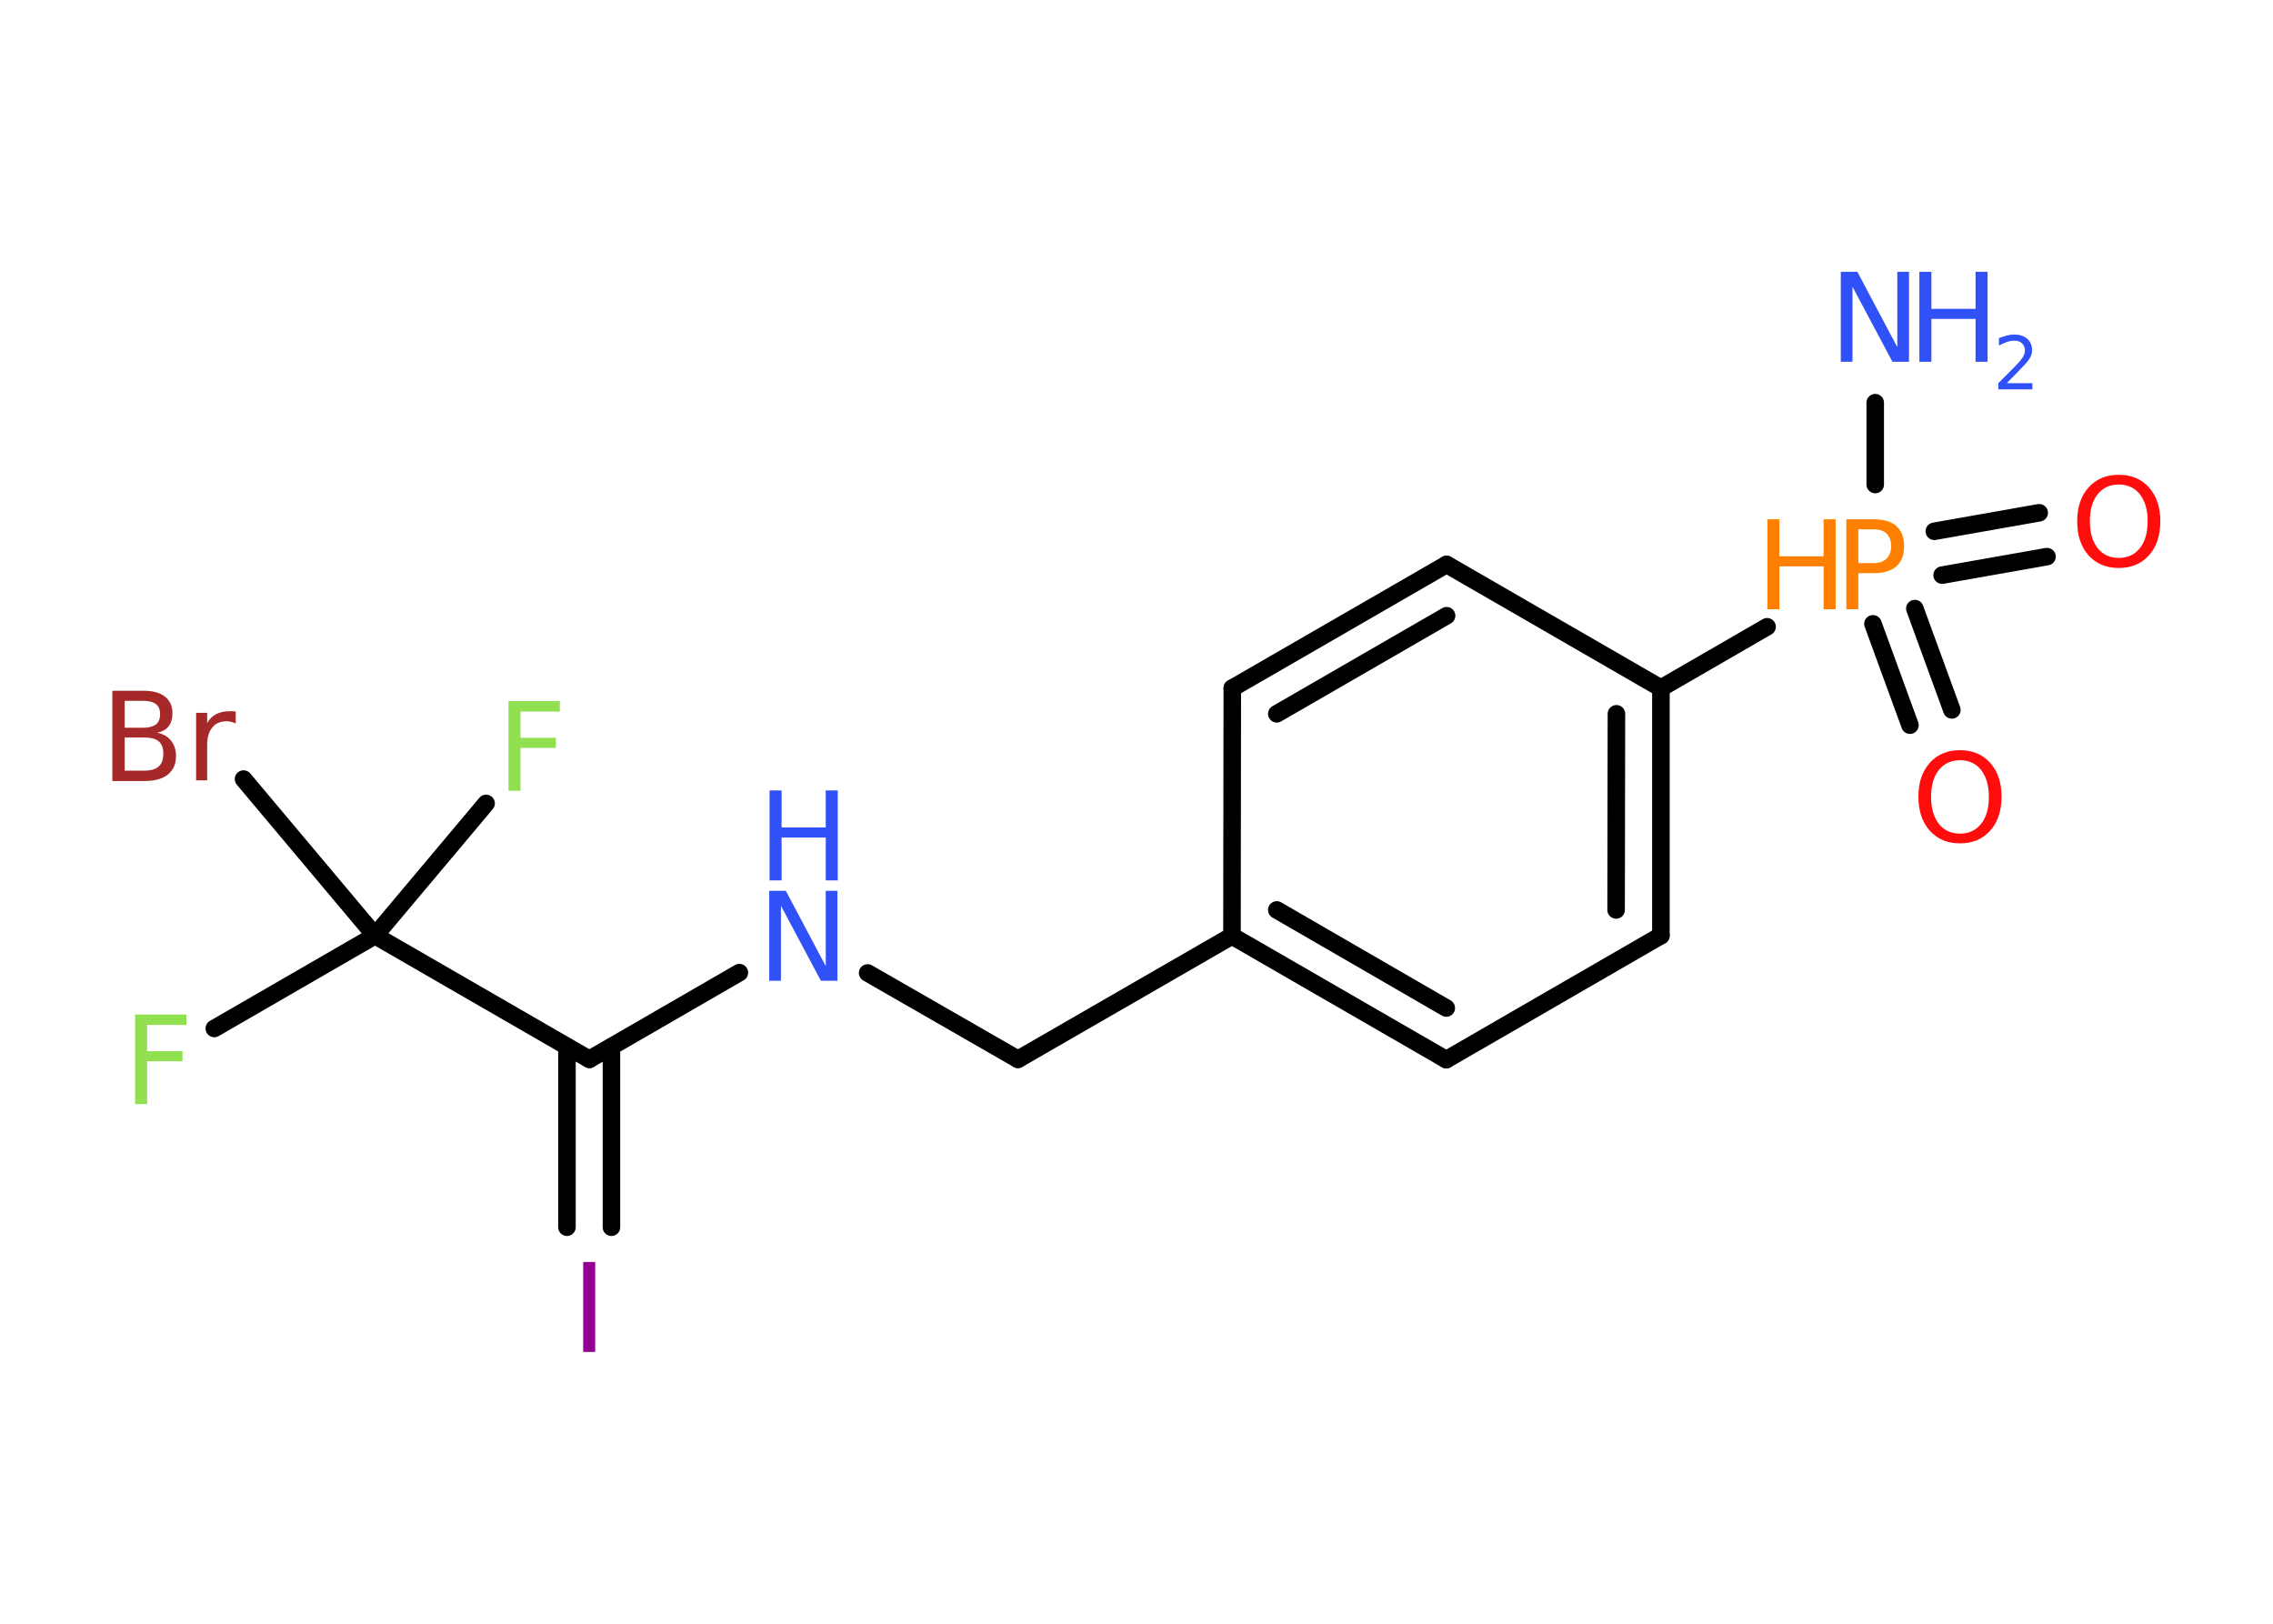 <?xml version='1.0' encoding='UTF-8'?>
<!DOCTYPE svg PUBLIC "-//W3C//DTD SVG 1.1//EN" "http://www.w3.org/Graphics/SVG/1.1/DTD/svg11.dtd">
<svg version='1.2' xmlns='http://www.w3.org/2000/svg' xmlns:xlink='http://www.w3.org/1999/xlink' width='70.0mm' height='50.0mm' viewBox='0 0 70.0 50.0'>
  <desc>Generated by the Chemistry Development Kit (http://github.com/cdk)</desc>
  <g stroke-linecap='round' stroke-linejoin='round' stroke='#000000' stroke-width='.54' fill='#3050F8'>
    <rect x='.0' y='.0' width='70.0' height='50.0' fill='#FFFFFF' stroke='none'/>
    <g id='mol1' class='mol'>
      <line id='mol1bnd1' class='bond' x1='57.75' y1='12.4' x2='57.75' y2='14.92'/>
      <g id='mol1bnd2' class='bond'>
        <line x1='58.97' y1='18.74' x2='60.11' y2='21.86'/>
        <line x1='57.68' y1='19.21' x2='58.82' y2='22.33'/>
      </g>
      <g id='mol1bnd3' class='bond'>
        <line x1='59.57' y1='16.36' x2='62.8' y2='15.79'/>
        <line x1='59.81' y1='17.71' x2='63.04' y2='17.14'/>
      </g>
      <line id='mol1bnd4' class='bond' x1='54.42' y1='19.3' x2='51.15' y2='21.19'/>
      <g id='mol1bnd5' class='bond'>
        <line x1='51.15' y1='28.81' x2='51.15' y2='21.19'/>
        <line x1='49.77' y1='28.02' x2='49.78' y2='21.98'/>
      </g>
      <line id='mol1bnd6' class='bond' x1='51.15' y1='28.81' x2='44.54' y2='32.63'/>
      <g id='mol1bnd7' class='bond'>
        <line x1='37.94' y1='28.82' x2='44.54' y2='32.63'/>
        <line x1='39.32' y1='28.02' x2='44.54' y2='31.04'/>
      </g>
      <line id='mol1bnd8' class='bond' x1='37.94' y1='28.82' x2='31.35' y2='32.62'/>
      <line id='mol1bnd9' class='bond' x1='31.35' y1='32.62' x2='26.72' y2='29.96'/>
      <line id='mol1bnd10' class='bond' x1='22.77' y1='29.95' x2='18.15' y2='32.62'/>
      <g id='mol1bnd11' class='bond'>
        <line x1='18.83' y1='32.23' x2='18.83' y2='37.79'/>
        <line x1='17.46' y1='32.23' x2='17.46' y2='37.79'/>
      </g>
      <line id='mol1bnd12' class='bond' x1='18.15' y1='32.62' x2='11.55' y2='28.81'/>
      <line id='mol1bnd13' class='bond' x1='11.55' y1='28.81' x2='6.6' y2='31.67'/>
      <line id='mol1bnd14' class='bond' x1='11.55' y1='28.81' x2='14.97' y2='24.74'/>
      <line id='mol1bnd15' class='bond' x1='11.55' y1='28.81' x2='7.5' y2='23.99'/>
      <line id='mol1bnd16' class='bond' x1='37.94' y1='28.82' x2='37.95' y2='21.19'/>
      <g id='mol1bnd17' class='bond'>
        <line x1='44.55' y1='17.38' x2='37.95' y2='21.19'/>
        <line x1='44.55' y1='18.96' x2='39.32' y2='21.98'/>
      </g>
      <line id='mol1bnd18' class='bond' x1='51.15' y1='21.19' x2='44.55' y2='17.38'/>
      <g id='mol1atm1' class='atom'>
        <path d='M56.7 8.37h.5l1.23 2.32v-2.32h.36v2.77h-.51l-1.23 -2.31v2.31h-.36v-2.77z' stroke='none'/>
        <path d='M59.11 8.37h.37v1.14h1.36v-1.14h.37v2.77h-.37v-1.32h-1.36v1.32h-.37v-2.77z' stroke='none'/>
        <path d='M61.81 11.8h.78v.19h-1.05v-.19q.13 -.13 .35 -.35q.22 -.22 .28 -.29q.11 -.12 .15 -.21q.04 -.08 .04 -.16q.0 -.13 -.09 -.22q-.09 -.08 -.24 -.08q-.11 .0 -.22 .04q-.12 .04 -.25 .11v-.23q.14 -.05 .25 -.08q.12 -.03 .21 -.03q.26 .0 .41 .13q.15 .13 .15 .35q.0 .1 -.04 .19q-.04 .09 -.14 .21q-.03 .03 -.18 .19q-.15 .15 -.42 .43z' stroke='none'/>
      </g>
      <g id='mol1atm2' class='atom'>
        <path d='M57.23 16.3v1.04h.47q.26 .0 .4 -.14q.14 -.14 .14 -.38q.0 -.25 -.14 -.39q-.14 -.13 -.4 -.13h-.47zM56.86 15.99h.84q.47 .0 .7 .21q.24 .21 .24 .62q.0 .41 -.24 .62q-.24 .21 -.7 .21h-.47v1.11h-.37v-2.77z' stroke='none' fill='#FF8000'/>
        <path d='M54.43 15.99h.37v1.14h1.36v-1.14h.37v2.77h-.37v-1.32h-1.36v1.32h-.37v-2.77z' stroke='none' fill='#FF8000'/>
      </g>
      <path id='mol1atm3' class='atom' d='M60.36 23.41q-.41 .0 -.65 .3q-.24 .3 -.24 .83q.0 .52 .24 .83q.24 .3 .65 .3q.41 .0 .65 -.3q.24 -.3 .24 -.83q.0 -.52 -.24 -.83q-.24 -.3 -.65 -.3zM60.36 23.1q.58 .0 .93 .39q.35 .39 .35 1.04q.0 .66 -.35 1.05q-.35 .39 -.93 .39q-.58 .0 -.93 -.39q-.35 -.39 -.35 -1.05q.0 -.65 .35 -1.04q.35 -.39 .93 -.39z' stroke='none' fill='#FF0D0D'/>
      <path id='mol1atm4' class='atom' d='M65.25 14.92q-.41 .0 -.65 .3q-.24 .3 -.24 .83q.0 .52 .24 .83q.24 .3 .65 .3q.41 .0 .65 -.3q.24 -.3 .24 -.83q.0 -.52 -.24 -.83q-.24 -.3 -.65 -.3zM65.25 14.62q.58 .0 .93 .39q.35 .39 .35 1.04q.0 .66 -.35 1.05q-.35 .39 -.93 .39q-.58 .0 -.93 -.39q-.35 -.39 -.35 -1.05q.0 -.65 .35 -1.04q.35 -.39 .93 -.39z' stroke='none' fill='#FF0D0D'/>
      <g id='mol1atm10' class='atom'>
        <path d='M23.7 27.43h.5l1.23 2.32v-2.32h.36v2.77h-.51l-1.23 -2.31v2.31h-.36v-2.77z' stroke='none'/>
        <path d='M23.7 24.34h.37v1.14h1.36v-1.14h.37v2.77h-.37v-1.32h-1.36v1.32h-.37v-2.77z' stroke='none'/>
      </g>
      <path id='mol1atm12' class='atom' d='M17.96 38.86h.37v2.77h-.37v-2.77z' stroke='none' fill='#940094'/>
      <path id='mol1atm14' class='atom' d='M4.15 31.24h1.59v.32h-1.21v.81h1.09v.31h-1.09v1.32h-.37v-2.77z' stroke='none' fill='#90E050'/>
      <path id='mol1atm15' class='atom' d='M15.65 21.59h1.59v.32h-1.21v.81h1.09v.31h-1.09v1.32h-.37v-2.77z' stroke='none' fill='#90E050'/>
      <path id='mol1atm16' class='atom' d='M3.84 22.71v1.02h.6q.31 .0 .45 -.13q.14 -.13 .14 -.39q.0 -.26 -.14 -.38q-.14 -.12 -.45 -.12h-.6zM3.84 21.58v.83h.55q.27 .0 .41 -.1q.13 -.1 .13 -.32q.0 -.21 -.13 -.31q-.13 -.1 -.41 -.1h-.55zM3.47 21.27h.95q.43 .0 .66 .18q.23 .18 .23 .51q.0 .26 -.12 .41q-.12 .15 -.35 .19q.28 .06 .43 .25q.15 .19 .15 .47q.0 .37 -.25 .57q-.25 .2 -.72 .2h-.99v-2.77zM7.26 22.28q-.06 -.03 -.13 -.05q-.07 -.02 -.15 -.02q-.29 .0 -.44 .19q-.16 .19 -.16 .54v1.09h-.34v-2.08h.34v.32q.1 -.19 .28 -.28q.17 -.09 .42 -.09q.04 .0 .08 .0q.04 .0 .1 .01v.35z' stroke='none' fill='#A62929'/>
    </g>
  </g>
</svg>
